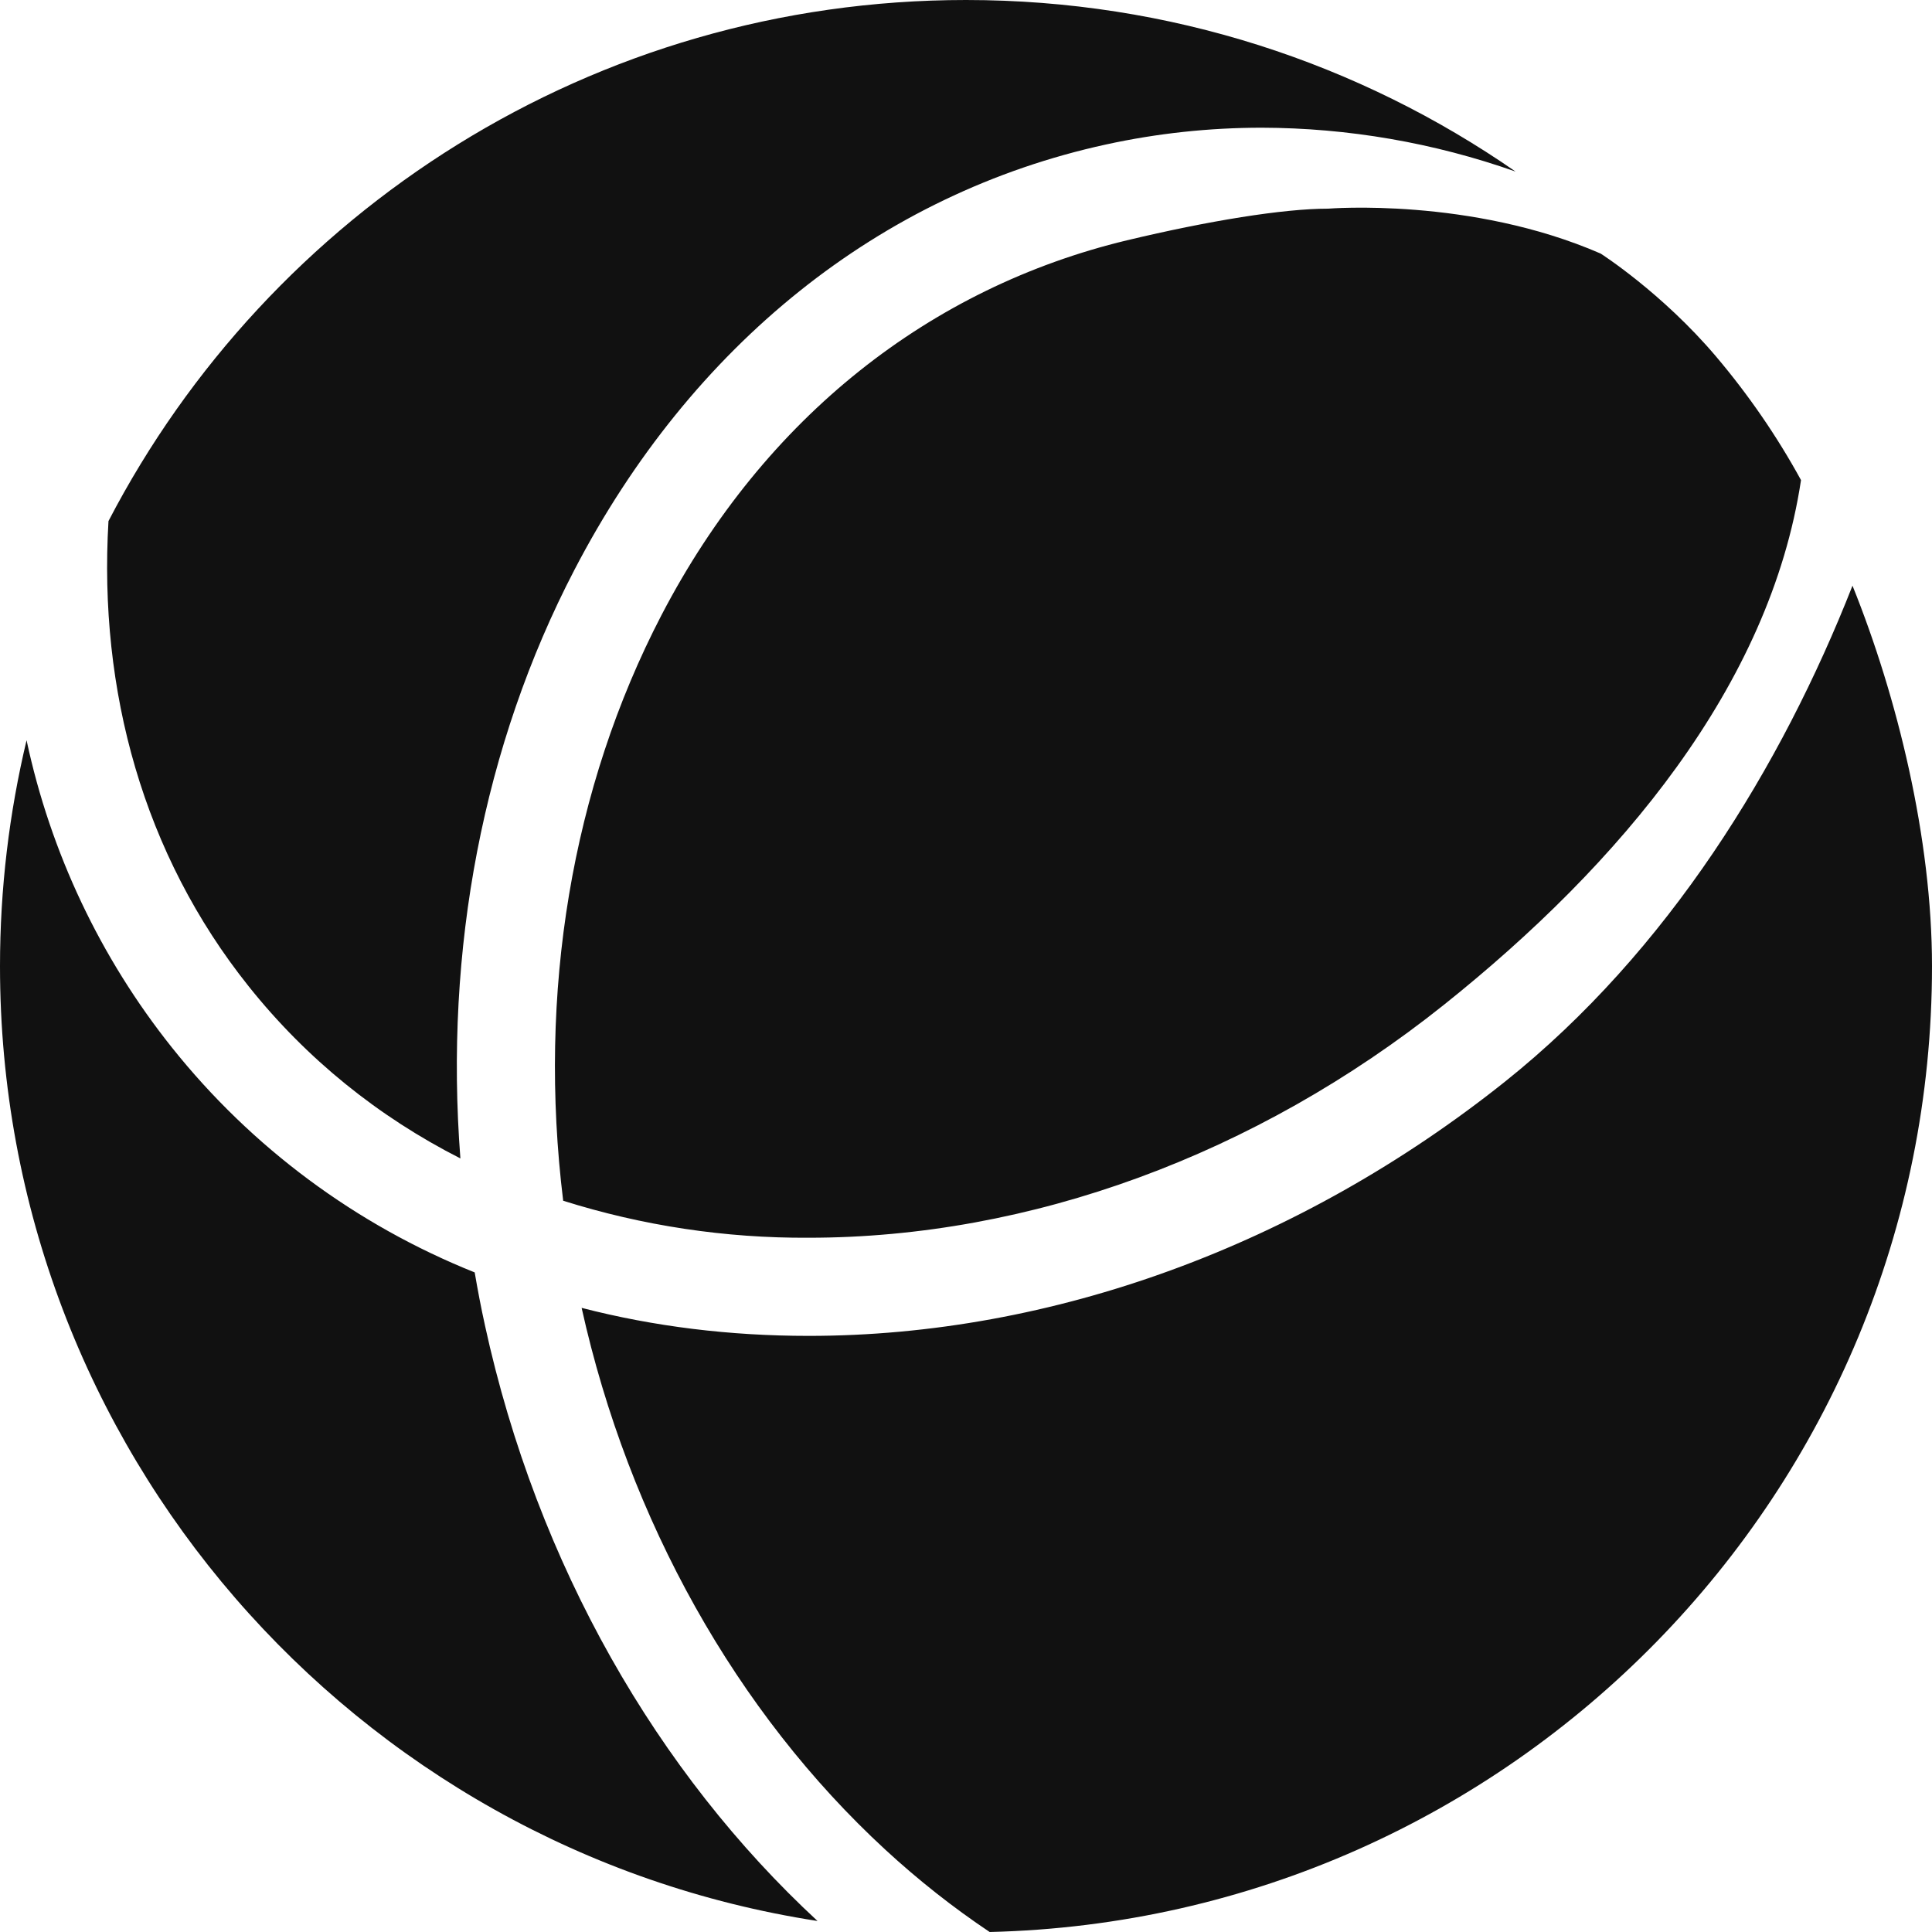 <svg width="20" height="20" viewBox="0 0 20 20" fill="none" xmlns="http://www.w3.org/2000/svg">
<path fill-rule="evenodd" clip-rule="evenodd" d="M18.644 4.97C18.323 7.096 16.771 8.946 14.947 10.402C12.998 11.957 10.663 12.813 8.371 12.813C7.509 12.818 6.652 12.689 5.83 12.43C5.566 10.279 5.916 8.159 6.848 6.367C7.919 4.31 9.639 2.975 11.665 2.488C12.509 2.286 13.283 2.16 13.75 2.16C13.75 2.16 15.224 2.039 16.57 2.625C16.57 2.625 17.206 3.031 17.765 3.691C18.1 4.087 18.395 4.515 18.644 4.97ZM20 10.001C20 15.444 15.654 19.871 10.245 20C9.87 19.749 9.509 19.465 9.165 19.148C7.624 17.728 6.509 15.739 6.021 13.539C6.768 13.732 7.554 13.829 8.371 13.829C10.892 13.829 13.453 12.893 15.58 11.197C17.268 9.849 18.441 7.936 19.177 6.063C19.642 7.217 20 8.681 20 10.001ZM5.947 5.898C5.001 7.715 4.599 9.831 4.766 11.992C3.914 11.559 3.172 10.96 2.574 10.21C1.484 8.845 1.019 7.148 1.123 5.394C2.789 2.189 6.139 0 10 0C12.114 0 14.074 0.656 15.689 1.776C14.845 1.478 13.956 1.324 13.061 1.322C12.52 1.322 11.977 1.38 11.448 1.496C9.113 2.005 7.159 3.568 5.947 5.898ZM5.019 13.715C5.562 16.206 6.811 18.357 8.463 19.886C3.67 19.146 0 15.002 0 10.002C0 9.195 0.096 8.413 0.275 7.663C0.523 8.825 1.038 9.914 1.779 10.843C2.604 11.878 3.685 12.68 4.914 13.172C4.945 13.353 4.979 13.534 5.019 13.714V13.715Z" fill="#111111"/>
</svg>
